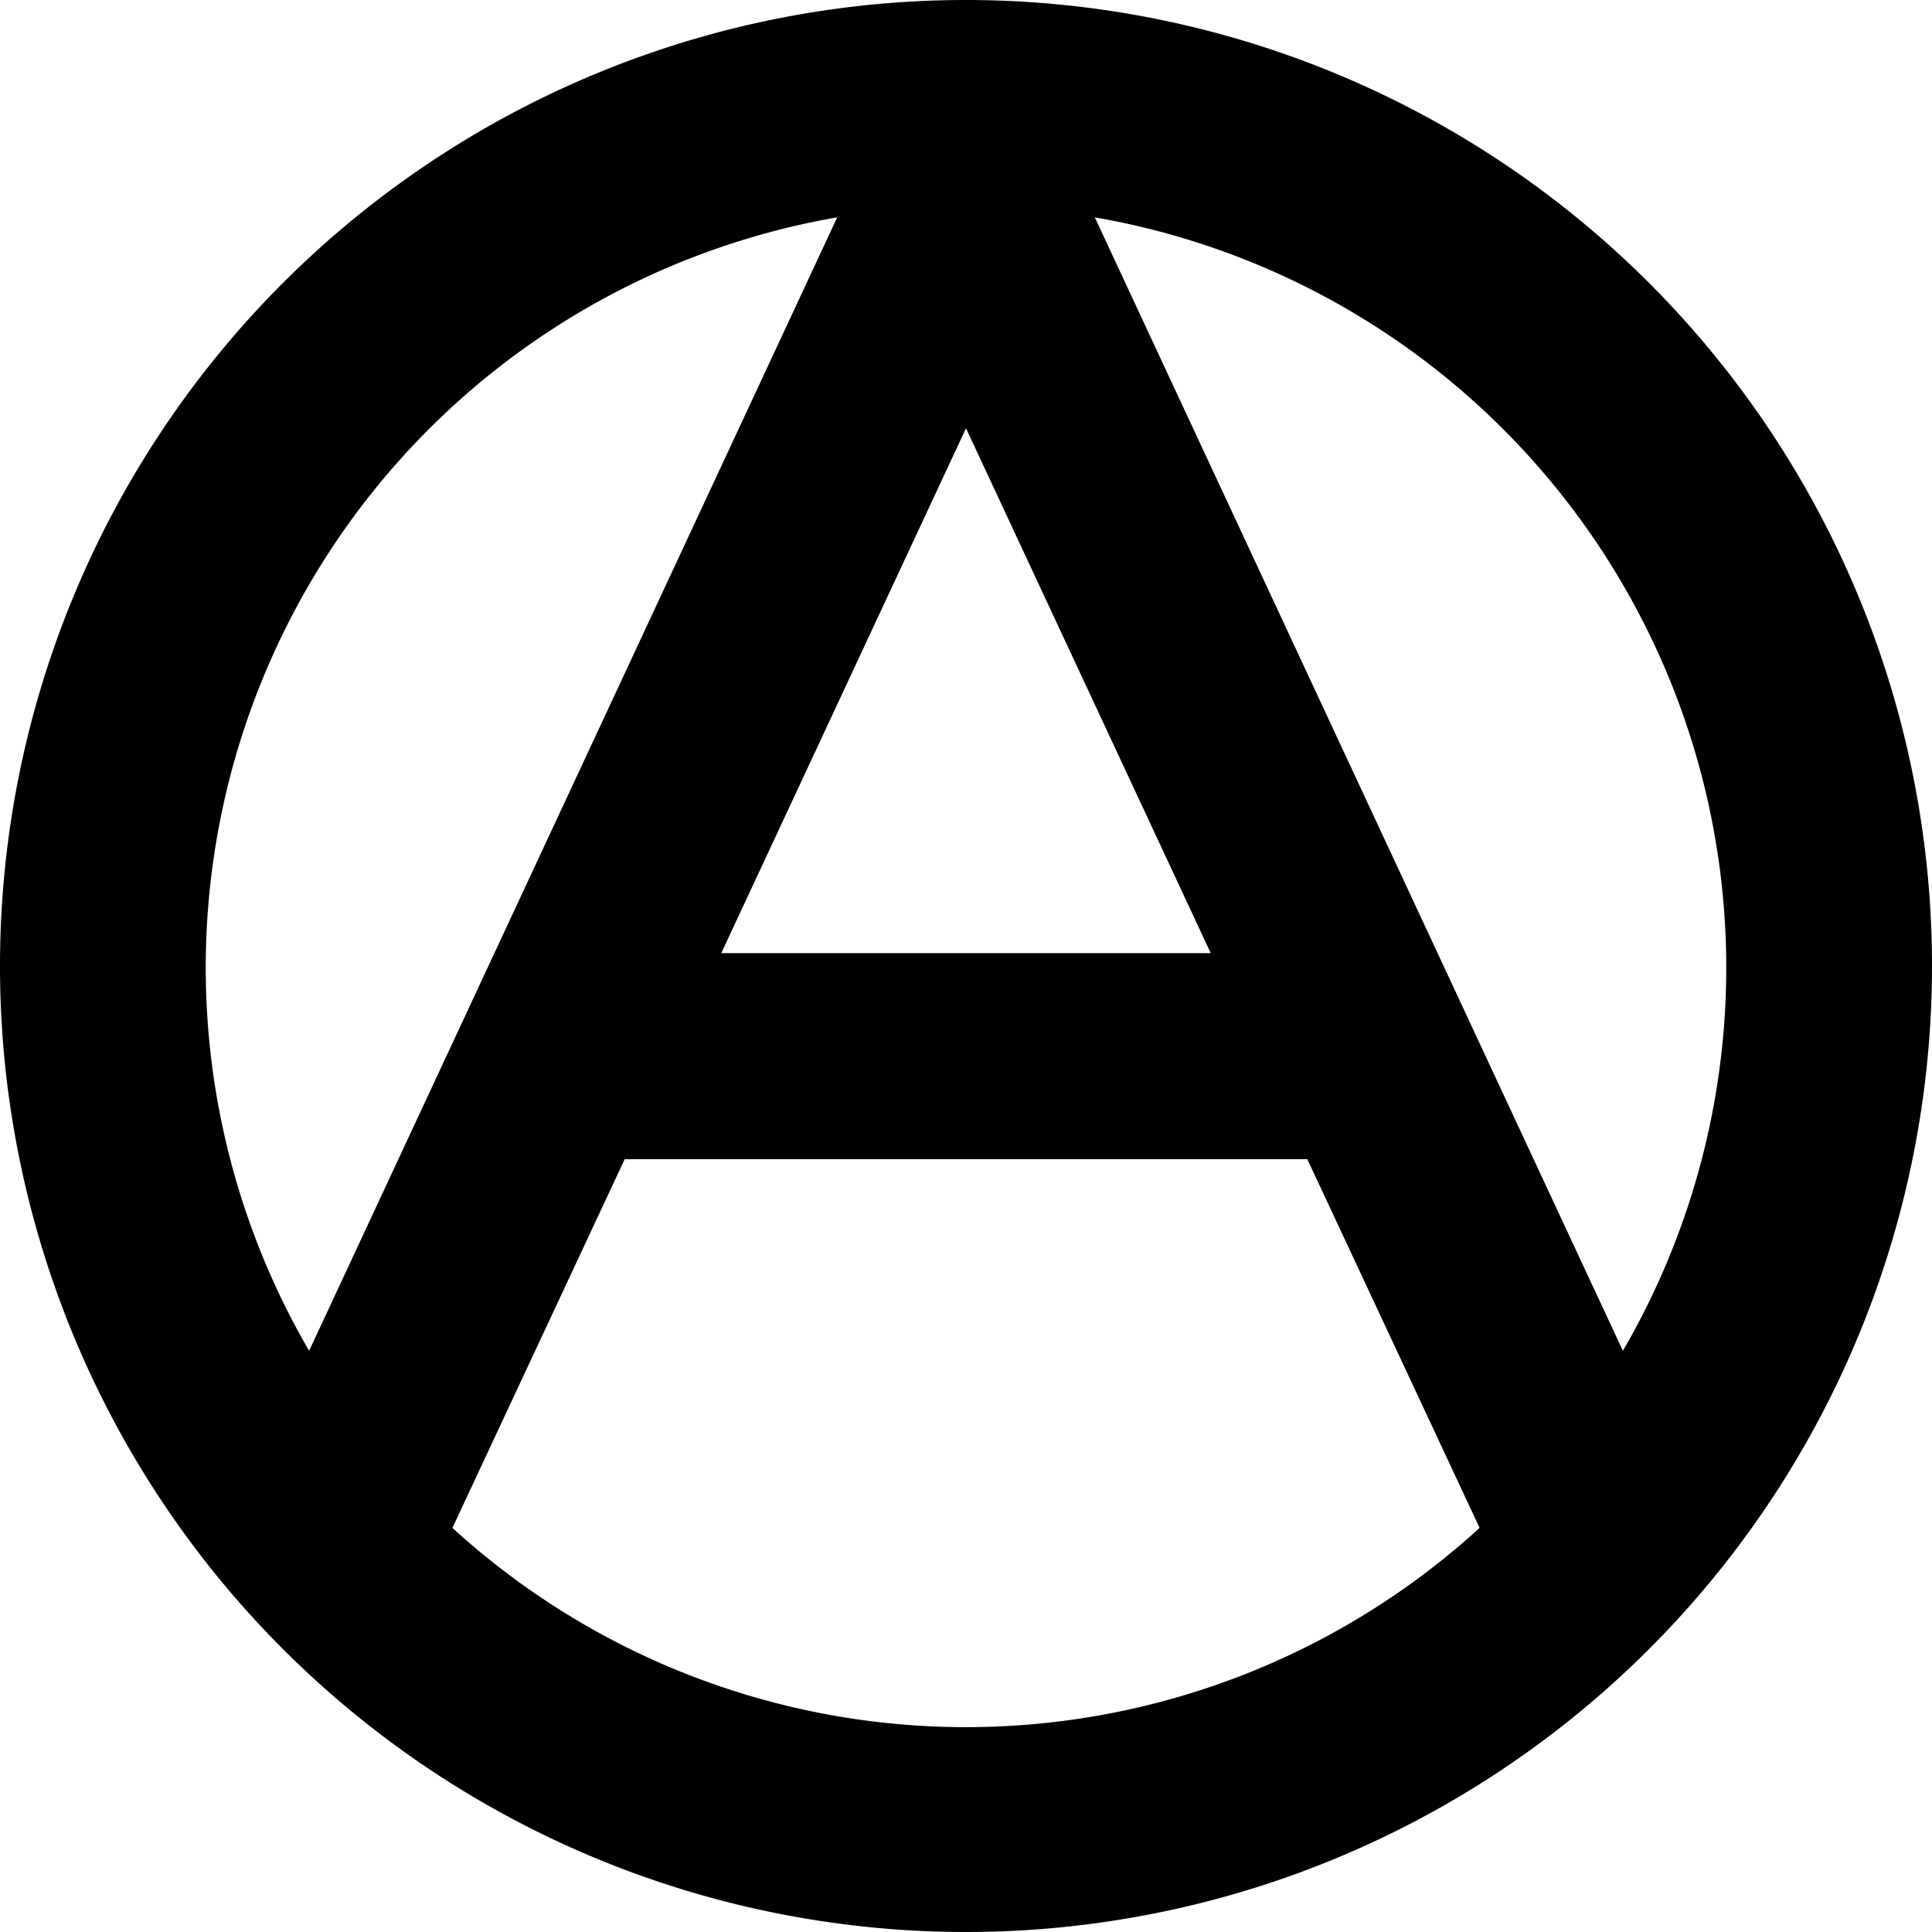 <?xml version="1.0" encoding="UTF-8" standalone="no"?>
<svg xmlns="http://www.w3.org/2000/svg" width="600" height="600">
<path d="M300,0a300,300 0 0 1 0,600a300,300 0 0 1 0-600zM224,296h152l-76-163zM406,360h-212l-53.5,114.5a236.5,236.5 0 0 0 319,0zM340,67.5l164,352a236.5,236.5 0 0 0-164-352zM260,67.5a236.5,236.5 0 0 0-164,352z"/>
</svg>
